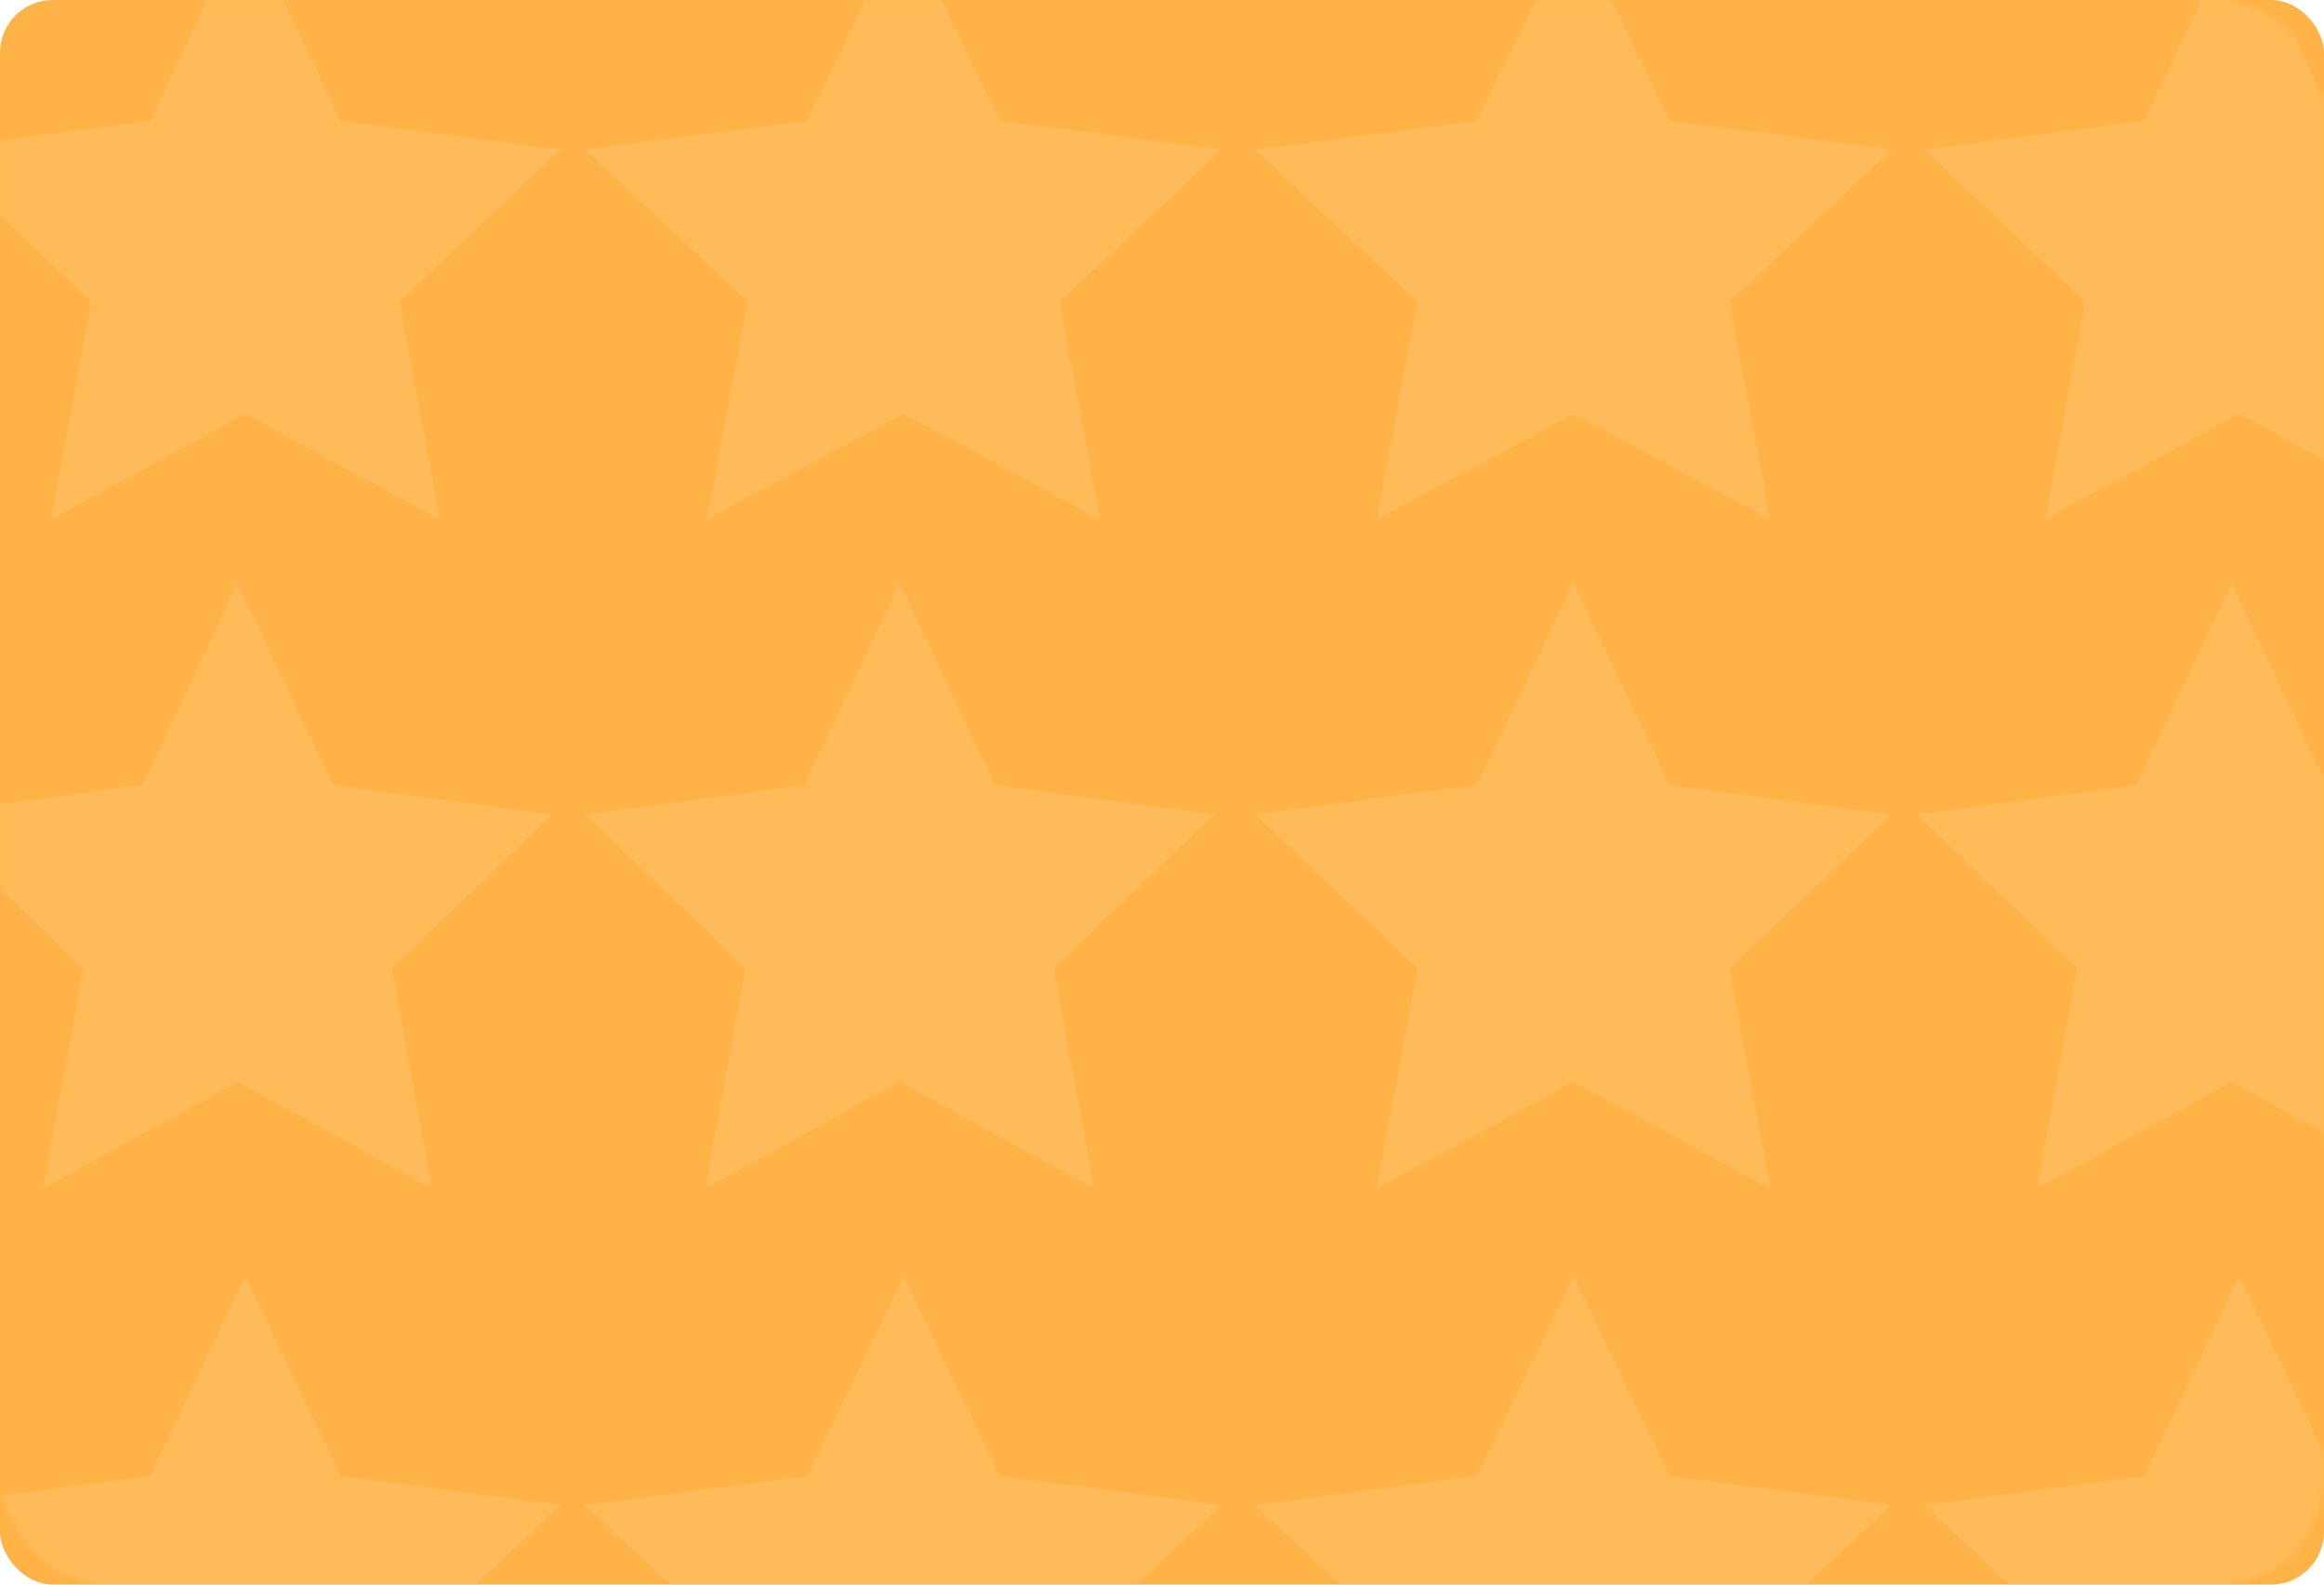 <svg width="440" height="300" viewBox="0 0 440 300" fill="none" xmlns="http://www.w3.org/2000/svg">
<rect width="440" height="300" rx="10" fill="#FFB245"/>
<mask id="mask0_21_423" style="mask-type:alpha" maskUnits="userSpaceOnUse" x="0" y="0" width="440" height="300">
<rect width="440" height="300" rx="20" fill="#FFBA59"/>
</mask>
<g mask="url(#mask0_21_423)">
<path d="M297.896 -15L316.159 22.829L358.204 28.307L327.447 57.164L335.168 98.378L297.896 78.384L260.623 98.378L268.345 57.164L237.588 28.307L279.632 22.829L297.896 -15Z" fill="#FFBA59"/>
<path d="M297.896 241.595L316.159 279.424L358.204 284.901L327.447 313.759L335.168 354.973L297.896 334.979L260.623 354.973L268.345 313.759L237.588 284.901L279.632 279.424L297.896 241.595Z" fill="#FFBA59"/>
<path d="M297.896 110.348L316.159 148.622L358.204 154.164L327.447 183.361L335.168 225.06L297.896 204.831L260.623 225.06L268.345 183.361L237.588 154.164L279.632 148.622L297.896 110.348Z" fill="#FFBA59"/>
<path d="M46.455 -15L64.506 22.829L106.062 28.307L75.662 57.164L83.294 98.378L46.455 78.384L9.616 98.378L17.248 57.164L-13.151 28.307L28.404 22.829L46.455 -15Z" fill="#FFBA59"/>
<path d="M46.455 241.595L64.506 279.424L106.062 284.901L75.662 313.759L83.294 354.973L46.455 334.979L9.616 354.973L17.248 313.759L-13.151 284.901L28.404 279.424L46.455 241.595Z" fill="#FFBA59"/>
<path d="M423.975 -15L442.026 22.829L483.581 28.307L453.182 57.164L460.814 98.378L423.975 78.384L387.136 98.378L394.768 57.164L364.368 28.307L405.924 22.829L423.975 -15Z" fill="#FFBA59"/>
<path d="M423.975 241.595L442.026 279.424L483.581 284.901L453.182 313.759L460.814 354.973L423.975 334.979L387.136 354.973L394.768 313.759L364.368 284.901L405.924 279.424L423.975 241.595Z" fill="#FFBA59"/>
<path d="M44.986 110.348L63.038 148.622L104.593 154.164L74.194 183.361L81.825 225.06L44.986 204.831L8.148 225.06L15.779 183.361L-14.62 154.164L26.936 148.622L44.986 110.348Z" fill="#FFBA59"/>
<path d="M422.502 110.348L440.553 148.622L482.109 154.164L451.709 183.361L459.341 225.06L422.502 204.831L385.663 225.06L393.295 183.361L362.896 154.164L404.451 148.622L422.502 110.348Z" fill="#FFBA59"/>
<path d="M171.068 -15L189.331 22.829L231.375 28.307L200.618 57.164L208.34 98.378L171.068 78.384L133.795 98.378L141.517 57.164L110.76 28.307L152.804 22.829L171.068 -15Z" fill="#FFBA59"/>
<path d="M171.068 241.595L189.331 279.424L231.375 284.901L200.618 313.759L208.34 354.973L171.068 334.979L133.795 354.973L141.517 313.759L110.76 284.901L152.804 279.424L171.068 241.595Z" fill="#FFBA59"/>
<path d="M170.33 110.348L188.381 148.622L229.937 154.164L199.537 183.361L207.169 225.06L170.33 204.831L133.491 225.06L141.123 183.361L110.724 154.164L152.279 148.622L170.33 110.348Z" fill="#FFBA59"/>
</g>
</svg>
